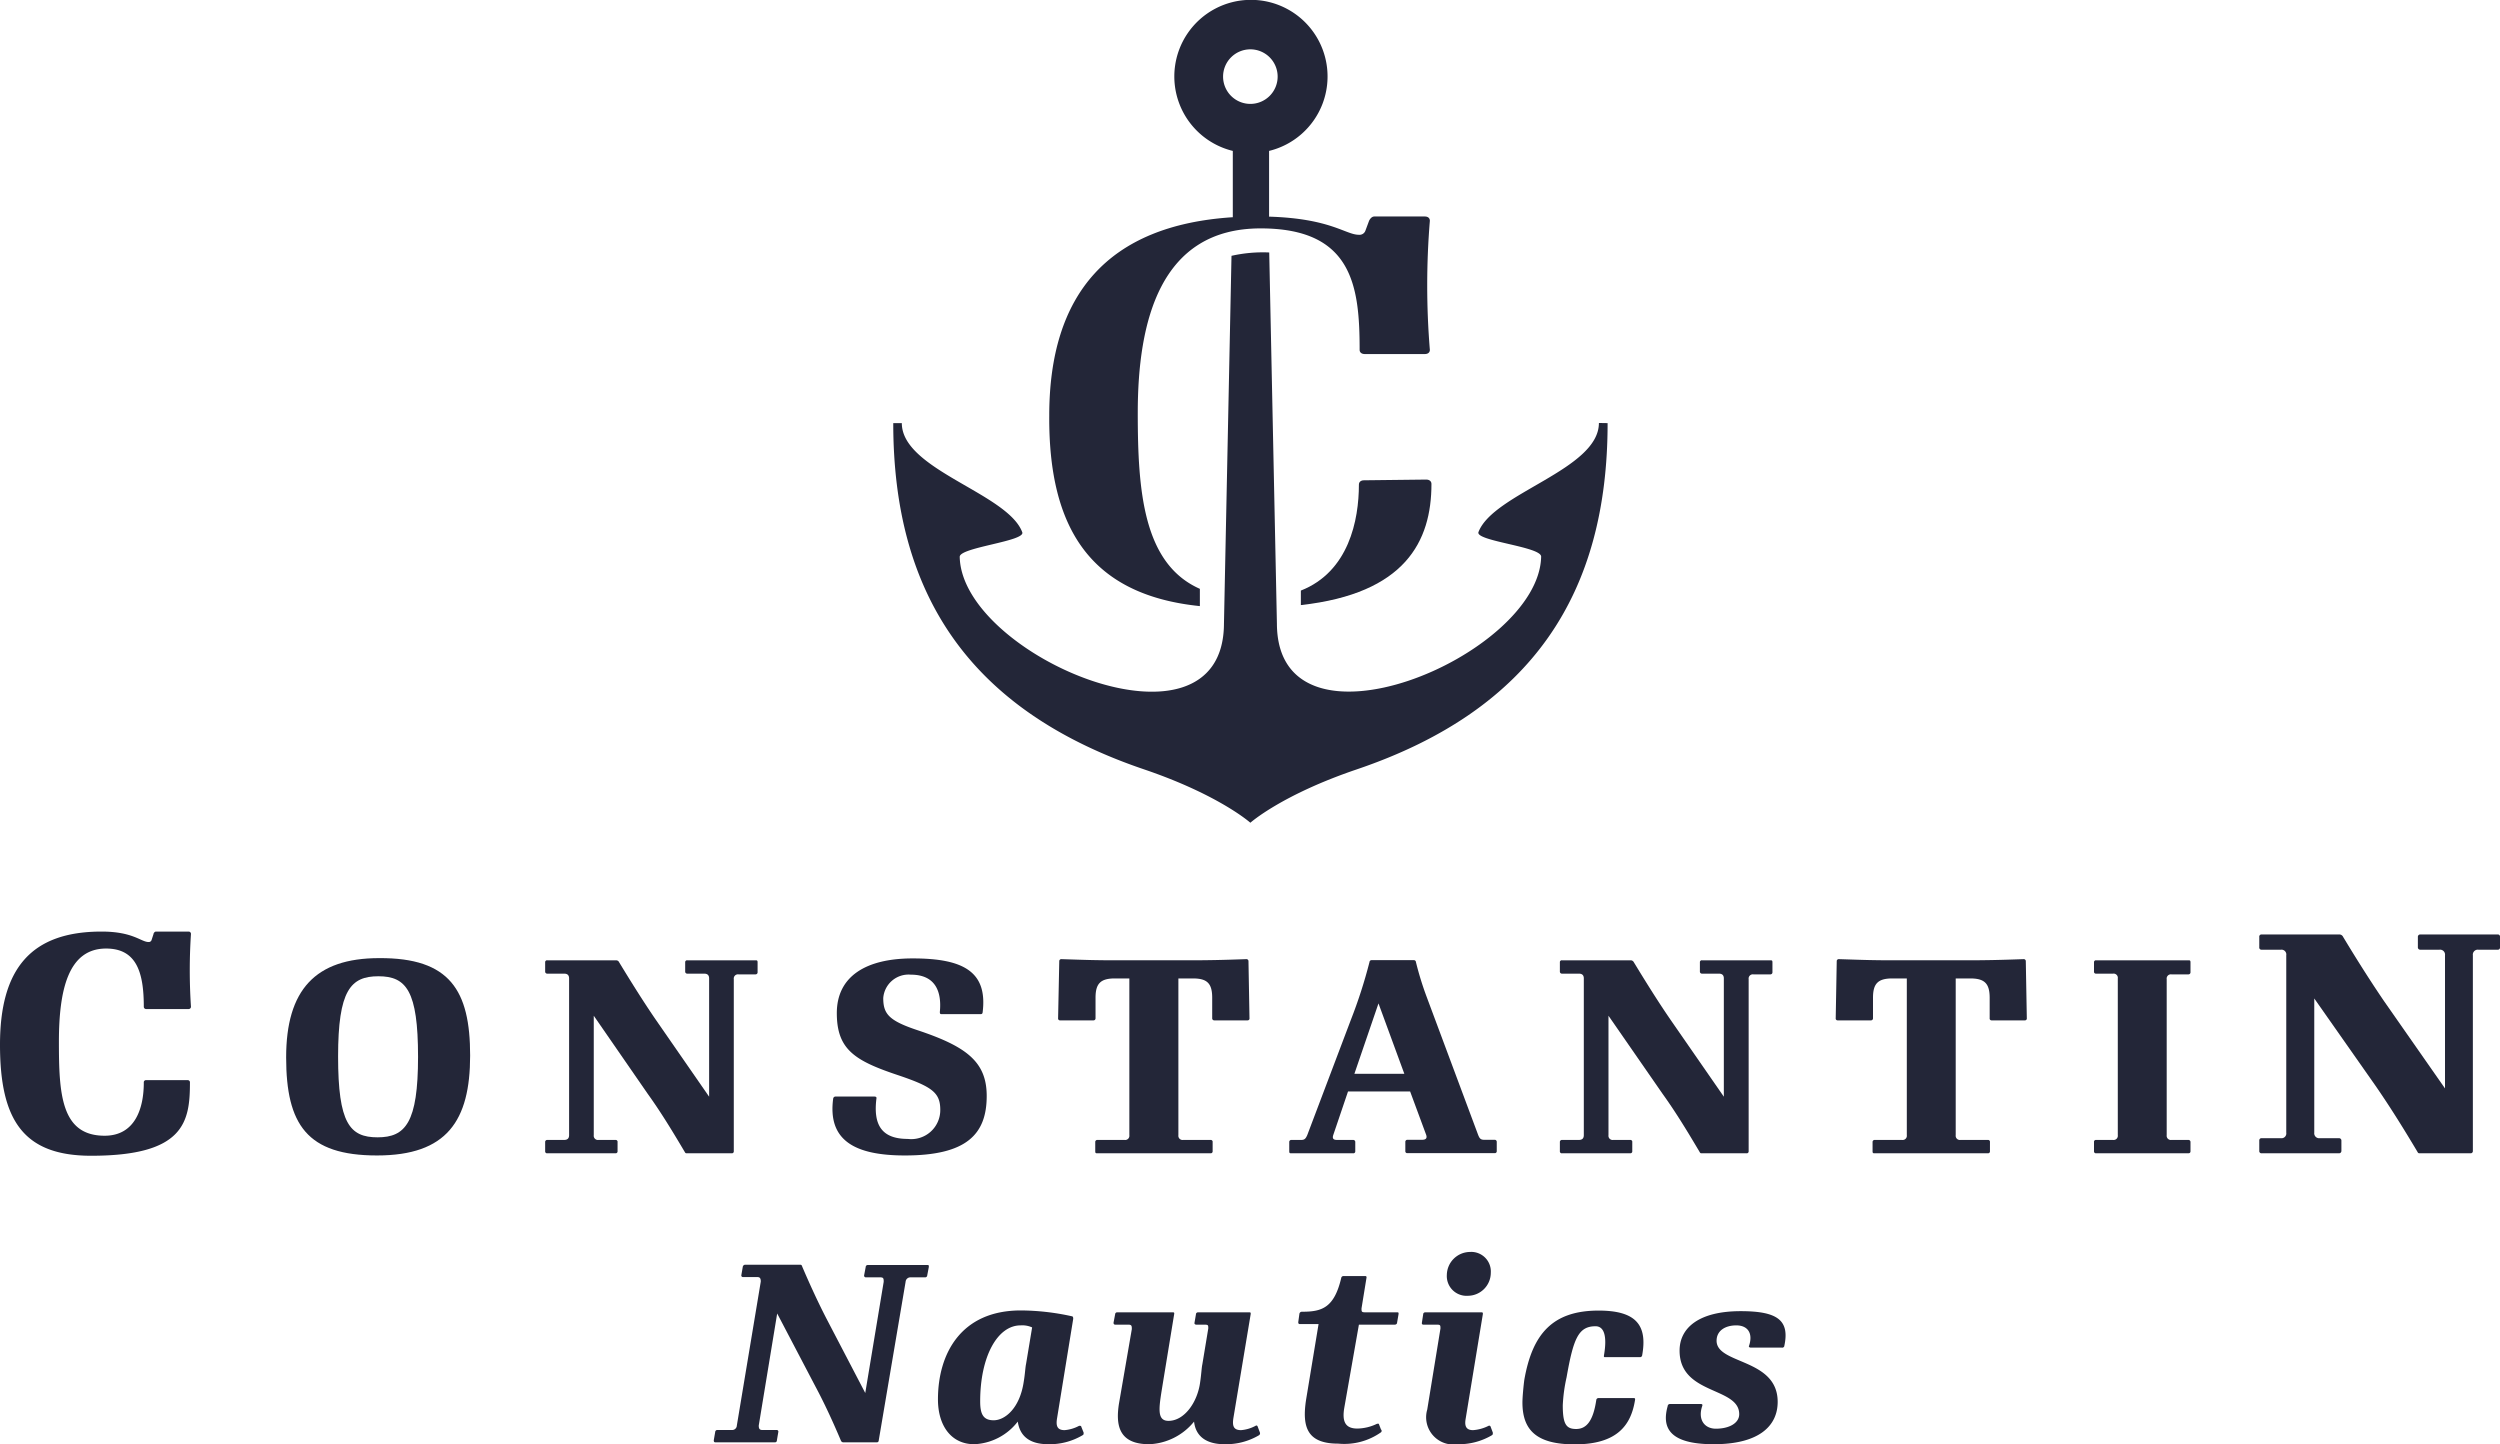<svg xmlns="http://www.w3.org/2000/svg" viewBox="0 0 172.29 99.53"><defs><style>.cls-1{fill:#232638;}</style></defs><title>1Asset 1</title><g id="Layer_2" data-name="Layer 2"><g id="Layer_1-2" data-name="Layer 1"><path class="cls-1" d="M6.28,79.65C1.63,79.65,0,77.22,0,72s2.12-7.8,7-7.8c2.18,0,2.72.72,3.24.72a.2.2,0,0,0,.21-.15l.13-.4c0-.06.08-.17.17-.17H13a.16.16,0,0,1,.16.17,38.24,38.24,0,0,0,0,5,.16.16,0,0,1-.16.17H10.08a.16.16,0,0,1-.17-.17c0-2.41-.53-4-2.6-4-2.6,0-3.25,2.83-3.25,6.43s.15,6.47,3.15,6.47c2.11,0,2.7-1.9,2.7-3.66a.15.15,0,0,1,.17-.17h2.85a.15.15,0,0,1,.16.17C13.09,77.33,12.69,79.65,6.28,79.65Z"/><path class="cls-1" d="M32.4,72.74c0,4.51-1.61,6.89-6.42,6.89s-6.26-2.12-6.26-6.76,2-6.84,6.41-6.84C31,66,32.4,68.25,32.4,72.74Zm-9.1.07c0,4.6.8,5.57,2.72,5.57s2.79-1,2.79-5.55-.81-5.55-2.73-5.55S23.3,68.25,23.3,72.81Z"/><path class="cls-1" d="M40.92,78.23a.29.29,0,0,0,.33.33h1.17a.13.13,0,0,1,.14.15v.63a.13.13,0,0,1-.14.14h-4.7a.13.13,0,0,1-.15-.14v-.63a.14.14,0,0,1,.15-.15h1.16c.23,0,.34-.11.34-.33V67.43c0-.22-.11-.33-.34-.33H37.72a.14.14,0,0,1-.15-.15v-.63a.13.13,0,0,1,.15-.14h4.75a.23.23,0,0,1,.2.14c.73,1.2,1.59,2.59,2.5,3.92l3.7,5.34V67.43c0-.22-.11-.33-.34-.33H47.37a.14.14,0,0,1-.15-.15v-.63a.13.13,0,0,1,.15-.14h4.69c.1,0,.15,0,.15.14V67a.14.14,0,0,1-.15.15H50.9a.29.29,0,0,0-.33.33V79.34a.13.13,0,0,1-.15.14H47.35c-.09,0-.11,0-.17-.11-.79-1.33-1.6-2.68-2.55-4L40.92,70Z"/><path class="cls-1" d="M67.59,69.89H64.91c-.09,0-.14,0-.14-.15.14-1.4-.3-2.57-2-2.57a1.75,1.75,0,0,0-1.9,1.61c0,1.09.38,1.55,2.31,2.2C66.59,72.11,68,73.16,68,75.53c0,2.66-1.41,4.1-5.64,4.1-3.53,0-5.32-1.09-4.94-3.92a.16.16,0,0,1,.15-.14h2.68c.13,0,.17.05.15.14-.22,1.78.33,2.78,2.16,2.78a2,2,0,0,0,2.24-2c0-1.18-.54-1.59-2.87-2.38-3-1-4.26-1.76-4.26-4.29s2-3.77,5.23-3.77c3.47,0,5.17.9,4.82,3.71Q67.71,69.89,67.59,69.89Z"/><path class="cls-1" d="M85.89,66.1a.14.14,0,0,1,.15.15l.07,3.92a.13.13,0,0,1-.14.15H83.69a.14.14,0,0,1-.15-.15V68.76c0-1-.36-1.33-1.33-1.33h-1v10.8a.29.29,0,0,0,.33.33h1.89a.13.13,0,0,1,.14.15v.63a.13.13,0,0,1-.14.14h-7.8c-.1,0-.15,0-.15-.14v-.63a.14.14,0,0,1,.15-.15H77.5a.29.29,0,0,0,.33-.33V67.43h-1c-1,0-1.33.37-1.33,1.33v1.41a.14.14,0,0,1-.15.15H73.06a.13.13,0,0,1-.14-.15L73,66.25a.14.14,0,0,1,.15-.15c1.81.06,2.38.08,3.88.08h4.81C83.31,66.18,84.23,66.16,85.89,66.1Z"/><path class="cls-1" d="M91.88,78.23c-.07.22,0,.33.26.33h1.11a.14.14,0,0,1,.15.15v.63a.13.13,0,0,1-.15.14H89c-.1,0-.15,0-.15-.14v-.63a.14.14,0,0,1,.15-.15h.68c.24,0,.31-.11.41-.33l3-7.93a34,34,0,0,0,1.29-4,.14.14,0,0,1,.15-.13h2.9a.14.14,0,0,1,.15.13,21.67,21.67,0,0,0,.74,2.4l3.55,9.52c.09.22.16.33.41.33H103a.14.14,0,0,1,.15.15v.63a.13.13,0,0,1-.15.14h-6a.13.13,0,0,1-.15-.14v-.63a.14.14,0,0,1,.15-.15h1c.27,0,.36-.11.29-.33l-1.11-3H92.9ZM95,69.15,93.34,74h3.44Z"/><path class="cls-1" d="M110.85,78.23a.29.29,0,0,0,.33.33h1.17a.13.13,0,0,1,.14.15v.63a.13.13,0,0,1-.14.14h-4.7a.13.13,0,0,1-.15-.14v-.63a.14.14,0,0,1,.15-.15h1.16c.23,0,.34-.11.34-.33V67.43c0-.22-.11-.33-.34-.33h-1.16a.14.14,0,0,1-.15-.15v-.63a.13.13,0,0,1,.15-.14h4.75a.25.25,0,0,1,.2.14c.73,1.2,1.59,2.59,2.5,3.92l3.7,5.34V67.43c0-.22-.11-.33-.34-.33H117.3a.14.14,0,0,1-.15-.15v-.63a.13.13,0,0,1,.15-.14H122c.1,0,.15,0,.15.14V67a.14.14,0,0,1-.15.15h-1.16a.29.29,0,0,0-.33.33V79.34a.13.13,0,0,1-.15.14h-3.07c-.09,0-.11,0-.17-.11-.79-1.33-1.6-2.68-2.55-4L110.85,70Z"/><path class="cls-1" d="M139.46,66.1a.14.14,0,0,1,.15.15l.07,3.92a.13.13,0,0,1-.14.15h-2.28a.13.13,0,0,1-.14-.15V68.76c0-1-.37-1.33-1.34-1.33h-1v10.8a.29.29,0,0,0,.33.33H137a.13.13,0,0,1,.14.15v.63a.13.13,0,0,1-.14.14h-7.8c-.1,0-.15,0-.15-.14v-.63a.14.14,0,0,1,.15-.15h1.88a.29.29,0,0,0,.33-.33V67.43h-1c-1,0-1.33.37-1.33,1.33v1.41a.14.14,0,0,1-.15.15h-2.28a.13.13,0,0,1-.14-.15l.07-3.92a.14.14,0,0,1,.15-.15c1.81.06,2.38.08,3.88.08h4.81C136.87,66.18,137.8,66.16,139.46,66.1Z"/><path class="cls-1" d="M149.32,78.23a.29.29,0,0,0,.33.33h1.16a.14.14,0,0,1,.15.15v.63c0,.09-.05.14-.15.14h-6.36a.13.13,0,0,1-.14-.14v-.63a.13.13,0,0,1,.14-.15h1.17a.29.29,0,0,0,.33-.33V67.43a.29.29,0,0,0-.33-.33h-1.17a.13.13,0,0,1-.14-.15v-.63a.13.13,0,0,1,.14-.14h6.36c.1,0,.15,0,.15.14V67a.14.14,0,0,1-.15.15h-1.16a.29.29,0,0,0-.33.33Z"/><path class="cls-1" d="M159.49,78.06a.34.34,0,0,0,.38.38h1.32a.16.16,0,0,1,.17.16v.72a.16.16,0,0,1-.17.16h-5.32a.15.15,0,0,1-.17-.16V78.6a.15.15,0,0,1,.17-.16h1.32a.33.33,0,0,0,.37-.38V65.83a.33.33,0,0,0-.37-.38h-1.32a.15.15,0,0,1-.17-.17v-.71a.15.15,0,0,1,.17-.17h5.38a.29.29,0,0,1,.23.17c.82,1.36,1.8,2.93,2.83,4.44l4.19,6V65.83a.34.34,0,0,0-.38-.38H166.8a.16.16,0,0,1-.17-.17v-.71a.16.16,0,0,1,.17-.17h5.32a.15.15,0,0,1,.17.17v.71a.15.15,0,0,1-.17.17H170.8a.34.34,0,0,0-.38.38V79.32a.15.15,0,0,1-.16.16h-3.48c-.1,0-.13,0-.19-.12-.9-1.51-1.82-3-2.89-4.55l-4.21-6Z"/><path class="cls-1" d="M52.29,98.24c0,.21.05.31.25.31h1a.11.11,0,0,1,.1.13l-.1.58a.13.13,0,0,1-.14.14h-4.1c-.08,0-.11-.05-.11-.14l.1-.58a.14.14,0,0,1,.15-.13h1a.32.32,0,0,0,.34-.31l1.65-9.92c0-.21-.05-.31-.24-.31h-1a.11.11,0,0,1-.1-.13l.1-.58a.17.17,0,0,1,.17-.14h3.77c.07,0,.12,0,.16.14.47,1.1,1.05,2.38,1.68,3.6L59.63,96l1.27-7.66c0-.21,0-.31-.23-.31h-1a.12.12,0,0,1-.12-.13l.11-.58a.14.14,0,0,1,.15-.14h4.09c.09,0,.12,0,.11.14l-.11.58a.14.14,0,0,1-.15.13h-1a.33.33,0,0,0-.34.31L60.56,99.26c0,.09-.06.14-.13.14H58.1a.19.19,0,0,1-.14-.1c-.52-1.23-1.12-2.55-1.78-3.78l-2.62-5Z"/><path class="cls-1" d="M72.85,97.73c-.09.53,0,.83.52.83a2.57,2.57,0,0,0,1-.3c.09,0,.14,0,.15.07l.16.4c0,.12,0,.14-.09.19a4.45,4.45,0,0,1-2.34.61c-1.58,0-2-.83-2.11-1.56a4,4,0,0,1-3,1.56c-1.58,0-2.5-1.27-2.5-3.09,0-3.13,1.57-6.13,5.71-6.13a16.57,16.57,0,0,1,3.51.4c.08,0,.11.09.1.19Zm-4.37.15c.78,0,1.8-.83,2.07-2.65.09-.52.11-1,.16-1.22l.42-2.53a1.66,1.66,0,0,0-.8-.14c-1.58,0-2.78,2.13-2.78,5.24C67.55,97.44,67.75,97.88,68.48,97.88Z"/><path class="cls-1" d="M85,97.73c-.08.53,0,.83.53.83a2.53,2.53,0,0,0,1-.3c.08-.05.13,0,.15.07l.15.4a.16.16,0,0,1-.08.19,4.48,4.48,0,0,1-2.35.61c-1.29,0-2-.56-2.11-1.56a4.2,4.2,0,0,1-3.09,1.56c-2.11,0-2.31-1.32-2.09-2.77L78,91.6c0-.21,0-.31-.24-.31h-.9c-.08,0-.12-.05-.12-.13l.11-.58a.14.14,0,0,1,.15-.14h3.8c.09,0,.14,0,.12.12l-.76,4.64c-.27,1.7-.51,2.72.37,2.72,1.09,0,2-1.28,2.18-2.67.08-.53.1-1,.15-1.22l.41-2.48c0-.22,0-.26-.26-.26h-.57c-.07,0-.14-.05-.12-.13l.1-.58c0-.09.07-.14.15-.14h3.5c.1,0,.14,0,.12.14Z"/><path class="cls-1" d="M92.59,87.94h1.5c.08,0,.1.06.08.14l-.34,2.09c0,.22,0,.27.26.27h2.19c.08,0,.12,0,.1.14l-.1.58c0,.08-.09.13-.15.13H93.65l-1,5.69c-.18,1,.07,1.47.89,1.47a3.19,3.19,0,0,0,1.36-.33c.07,0,.1,0,.12,0l.15.39a.13.13,0,0,1,0,.2,4.38,4.38,0,0,1-2.94.78c-2.12,0-2.53-1.1-2.21-3.09l.85-5.15H89.57c-.07,0-.1-.05-.1-.13l.08-.58a.17.17,0,0,1,.17-.14c1.36,0,2.23-.24,2.72-2.36A.16.16,0,0,1,92.59,87.94Z"/><path class="cls-1" d="M99.27,91.56c0-.22,0-.27-.24-.27H98.1c-.09,0-.12-.05-.11-.13l.09-.58c0-.09.07-.14.15-.14h3.84c.09,0,.14,0,.12.14L101,97.82c-.09.56.13.74.52.74a2.81,2.81,0,0,0,1.07-.3.1.1,0,0,1,.14.07l.15.4c0,.12,0,.14-.08.19a4.48,4.48,0,0,1-2.35.61,1.88,1.88,0,0,1-2.09-2.39Zm3.47-3.84a1.59,1.59,0,0,1-1.58,1.58,1.36,1.36,0,0,1-1.45-1.44,1.61,1.61,0,0,1,1.58-1.58A1.35,1.35,0,0,1,102.74,87.72Z"/><path class="cls-1" d="M113.05,93.53h-2.41c-.09,0-.12,0-.1-.13.23-1.34,0-2-.58-2-1.19,0-1.53.86-2,3.53a11,11,0,0,0-.26,1.92c0,1.29.23,1.63.92,1.63s1.17-.51,1.39-2a.15.15,0,0,1,.16-.13h2.39c.09,0,.14,0,.12.13-.27,1.7-1.19,3.06-4.16,3.06-2.65,0-3.6-1-3.6-2.89,0-.37.08-1.2.13-1.56.55-3.13,1.92-4.77,5.12-4.77,2.58,0,3.38,1,3,3.09A.15.15,0,0,1,113.05,93.53Z"/><path class="cls-1" d="M122.78,92.87h-2.14c-.06,0-.15-.05-.1-.13.29-.89-.12-1.4-.88-1.4s-1.36.36-1.36,1.06c0,1.64,4.21,1.2,4.21,4.21,0,1.65-1.27,2.92-4.41,2.92s-3.57-1.2-3.17-2.63a.15.15,0,0,1,.16-.14h2.12c.05,0,.15,0,.1.14-.32.95.17,1.56.94,1.56.93,0,1.61-.39,1.61-1,0-1.9-4.11-1.31-4.11-4.38,0-1.59,1.36-2.72,4.21-2.72,2.55,0,3.4.63,3,2.43A.15.15,0,0,1,122.78,92.87Z"/><path class="cls-1" d="M110.19,29.15c0,3.22-7.28,4.83-8.3,7.52-.23.62,4.33,1,4.32,1.69C106.07,45.22,88.05,52.76,88,43l-.53-25.6a9.85,9.85,0,0,0-2.6.23L84.35,43c-.06,9.77-18.08,2.23-18.21-4.63,0-.65,4.55-1.07,4.31-1.69-1-2.69-8.3-4.3-8.3-7.52h-.59c0,11.7,5.17,19.75,17.28,23.86,5.18,1.76,7.33,3.68,7.33,3.68s2.15-1.92,7.34-3.68c12.11-4.11,17.28-12.16,17.28-23.86Z"/><path class="cls-1" d="M94,33.1c-.22,0-.35.12-.35.3,0,2.43-.69,6-4,7.3l0,1c7.19-.8,9-4.39,9-8.35,0-.18-.14-.3-.36-.3Z"/><path class="cls-1" d="M82.69,41.77l0-1.19c-3.89-1.72-4.28-6.69-4.28-12.12,0-6.35,1.55-12.72,8.47-12.72,6.34,0,6.82,4,6.82,8.37,0,.18.14.29.36.29h4.13c.22,0,.35-.11.35-.29a54.37,54.37,0,0,1,0-8.89c0-.19-.13-.3-.35-.3H94.71c-.18,0-.31.19-.36.3l-.26.7a.43.43,0,0,1-.44.26c-.92,0-1.93-1.12-6.19-1.25l0-4.53a5.28,5.28,0,1,0-2.5,0l0,4.57h0c-8.6.55-12.65,5.31-12.65,13.67C72.26,36.4,75.15,41,82.69,41.77Zm1.6-36.49a1.88,1.88,0,1,1,1.88,1.88A1.88,1.88,0,0,1,84.29,5.28Z"/></g></g></svg>